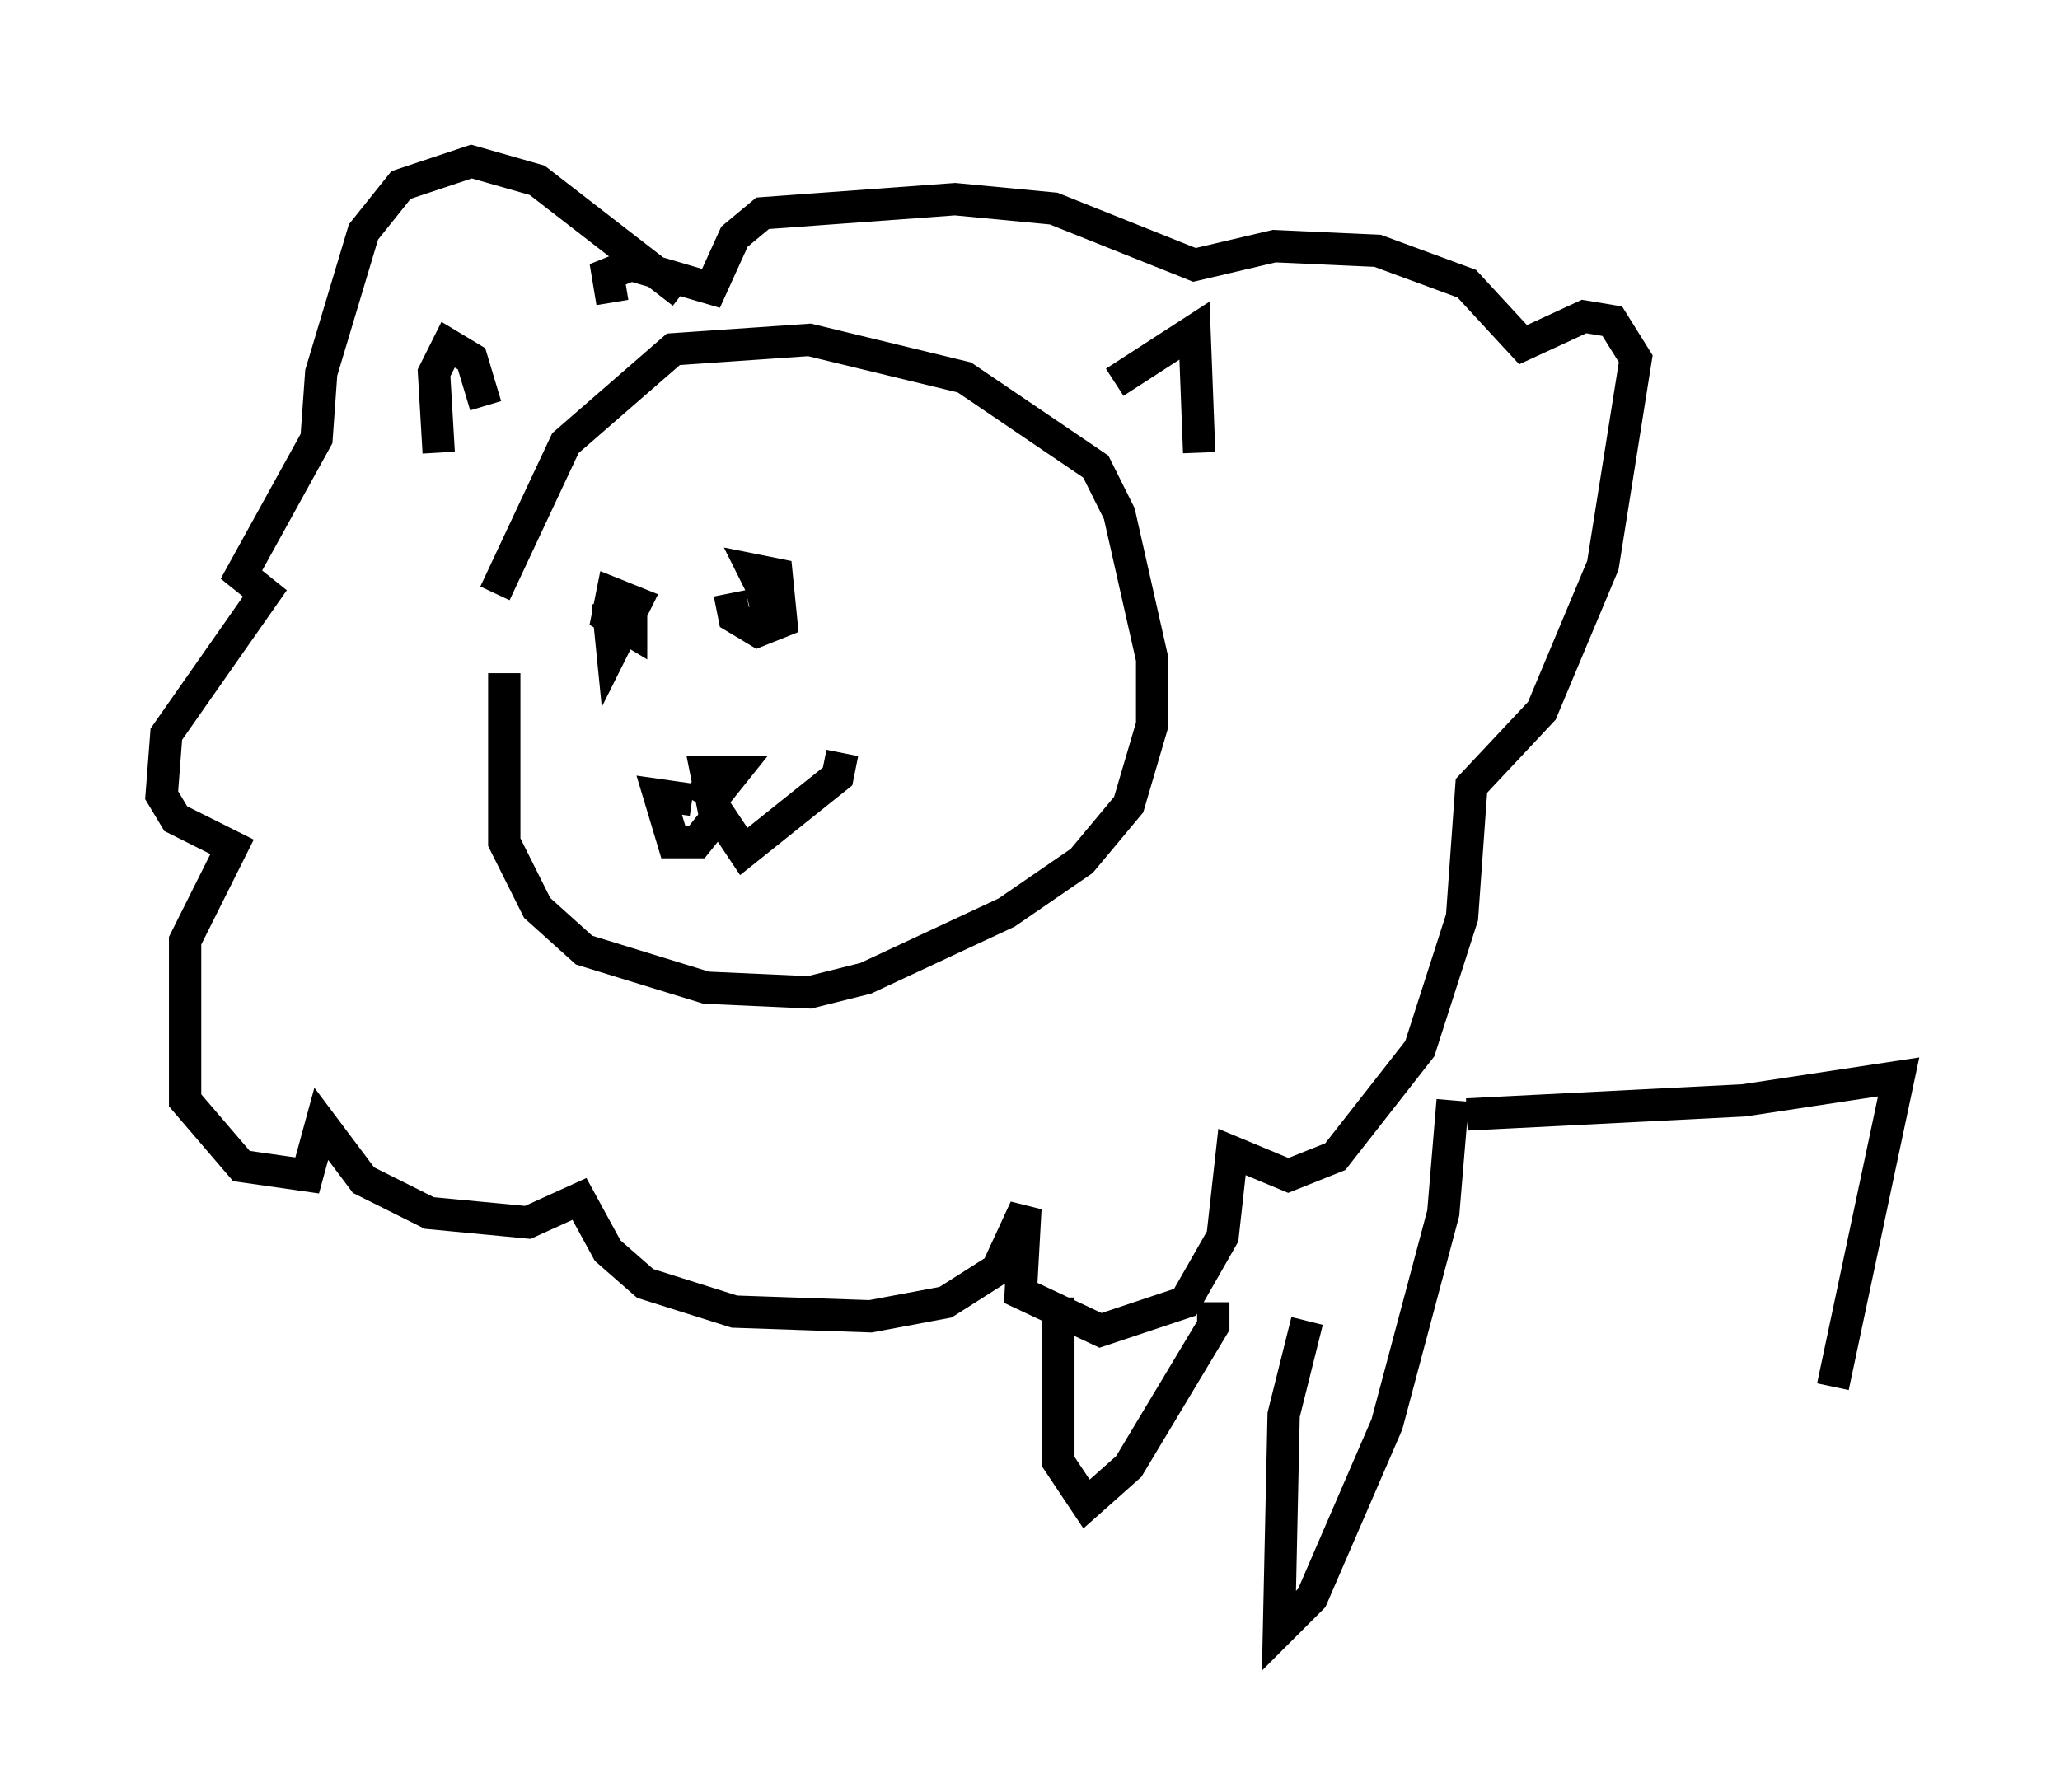 <?xml version="1.0" encoding="utf-8" ?>
<svg baseProfile="full" height="55.464" version="1.1" width="63.743" xmlns="http://www.w3.org/2000/svg" xmlns:ev="http://www.w3.org/2001/xml-events" xmlns:xlink="http://www.w3.org/1999/xlink"><defs /><rect fill="white" height="55.464" width="63.743" x="0" y="0" /><path d="M16.33, 16.475 m-0.726, 4.358 l0.0, 5.229 1.017, 2.034 l1.453, 1.307 3.777, 1.162 l3.196, 0.145 1.743, -0.436 l4.358, -2.034 2.324, -1.598 l1.453, -1.743 0.726, -2.469 l0.0, -2.034 -1.017, -4.503 l-0.726, -1.453 -4.067, -2.76 l-4.793, -1.162 -4.212, 0.291 l-3.341, 2.905 -2.179, 4.648 m3.486, 0.291 l0.145, 1.453 0.726, -1.453 l-0.726, -0.291 -0.145, 0.726 l0.726, 0.436 0.0, -0.726 m3.05, -0.436 l0.145, 0.726 0.726, 0.436 l0.726, -0.291 -0.145, -1.453 l-0.726, -0.145 0.436, 0.872 l-0.581, 0.145 m-1.743, 5.52 l0.726, 0.436 0.581, -0.726 l-0.872, 0.0 0.291, 1.453 l-0.581, 0.726 -0.726, 0.0 l-0.436, -1.453 1.017, 0.145 m0.726, 0.291 l0.872, 1.307 2.905, -2.324 l0.145, -0.726 m-4.939, -14.235 l-4.503, -3.486 -2.034, -0.581 l-2.179, 0.726 -1.162, 1.453 l-1.307, 4.358 -0.145, 2.034 l-2.324, 4.212 0.726, 0.581 l-3.05, 4.358 -0.145, 1.888 l0.436, 0.726 1.743, 0.872 l-1.453, 2.905 0.0, 4.939 l1.743, 2.034 2.034, 0.291 l0.436, -1.598 1.307, 1.743 l2.034, 1.017 3.05, 0.291 l1.598, -0.726 0.872, 1.598 l1.162, 1.017 2.76, 0.872 l4.212, 0.145 2.324, -0.436 l1.598, -1.017 0.872, -1.888 l-0.145, 2.615 2.469, 1.162 l2.615, -0.872 1.162, -2.034 l0.291, -2.615 1.743, 0.726 l1.453, -0.581 2.615, -3.341 l1.307, -4.067 0.291, -4.067 l2.179, -2.324 1.888, -4.503 l1.017, -6.391 -0.726, -1.162 l-0.872, -0.145 -1.888, 0.872 l-1.743, -1.888 -2.76, -1.017 l-3.196, -0.145 -2.469, 0.581 l-4.358, -1.743 -3.05, -0.291 l-5.955, 0.436 -0.872, 0.726 l-0.726, 1.598 -2.469, -0.726 l-0.726, 0.291 0.145, 0.872 m15.542, 2.469 l2.469, -1.598 0.145, 3.777 m-22.078, -1.453 l-0.436, -1.453 -0.726, -0.436 l-0.436, 0.872 0.145, 2.469 m26.871, 26.871 l-0.726, 2.905 -0.145, 6.682 l1.017, -1.017 2.324, -5.374 l1.743, -6.536 0.291, -3.486 m-12.201, 6.101 l0.0, 5.084 0.872, 1.307 l1.307, -1.162 2.615, -4.358 l0.0, -0.726 m7.844, -5.81 l8.57, -0.436 4.793, -0.726 l-2.034, 9.587 " fill="none" stroke="black" stroke-width="1" /></svg>